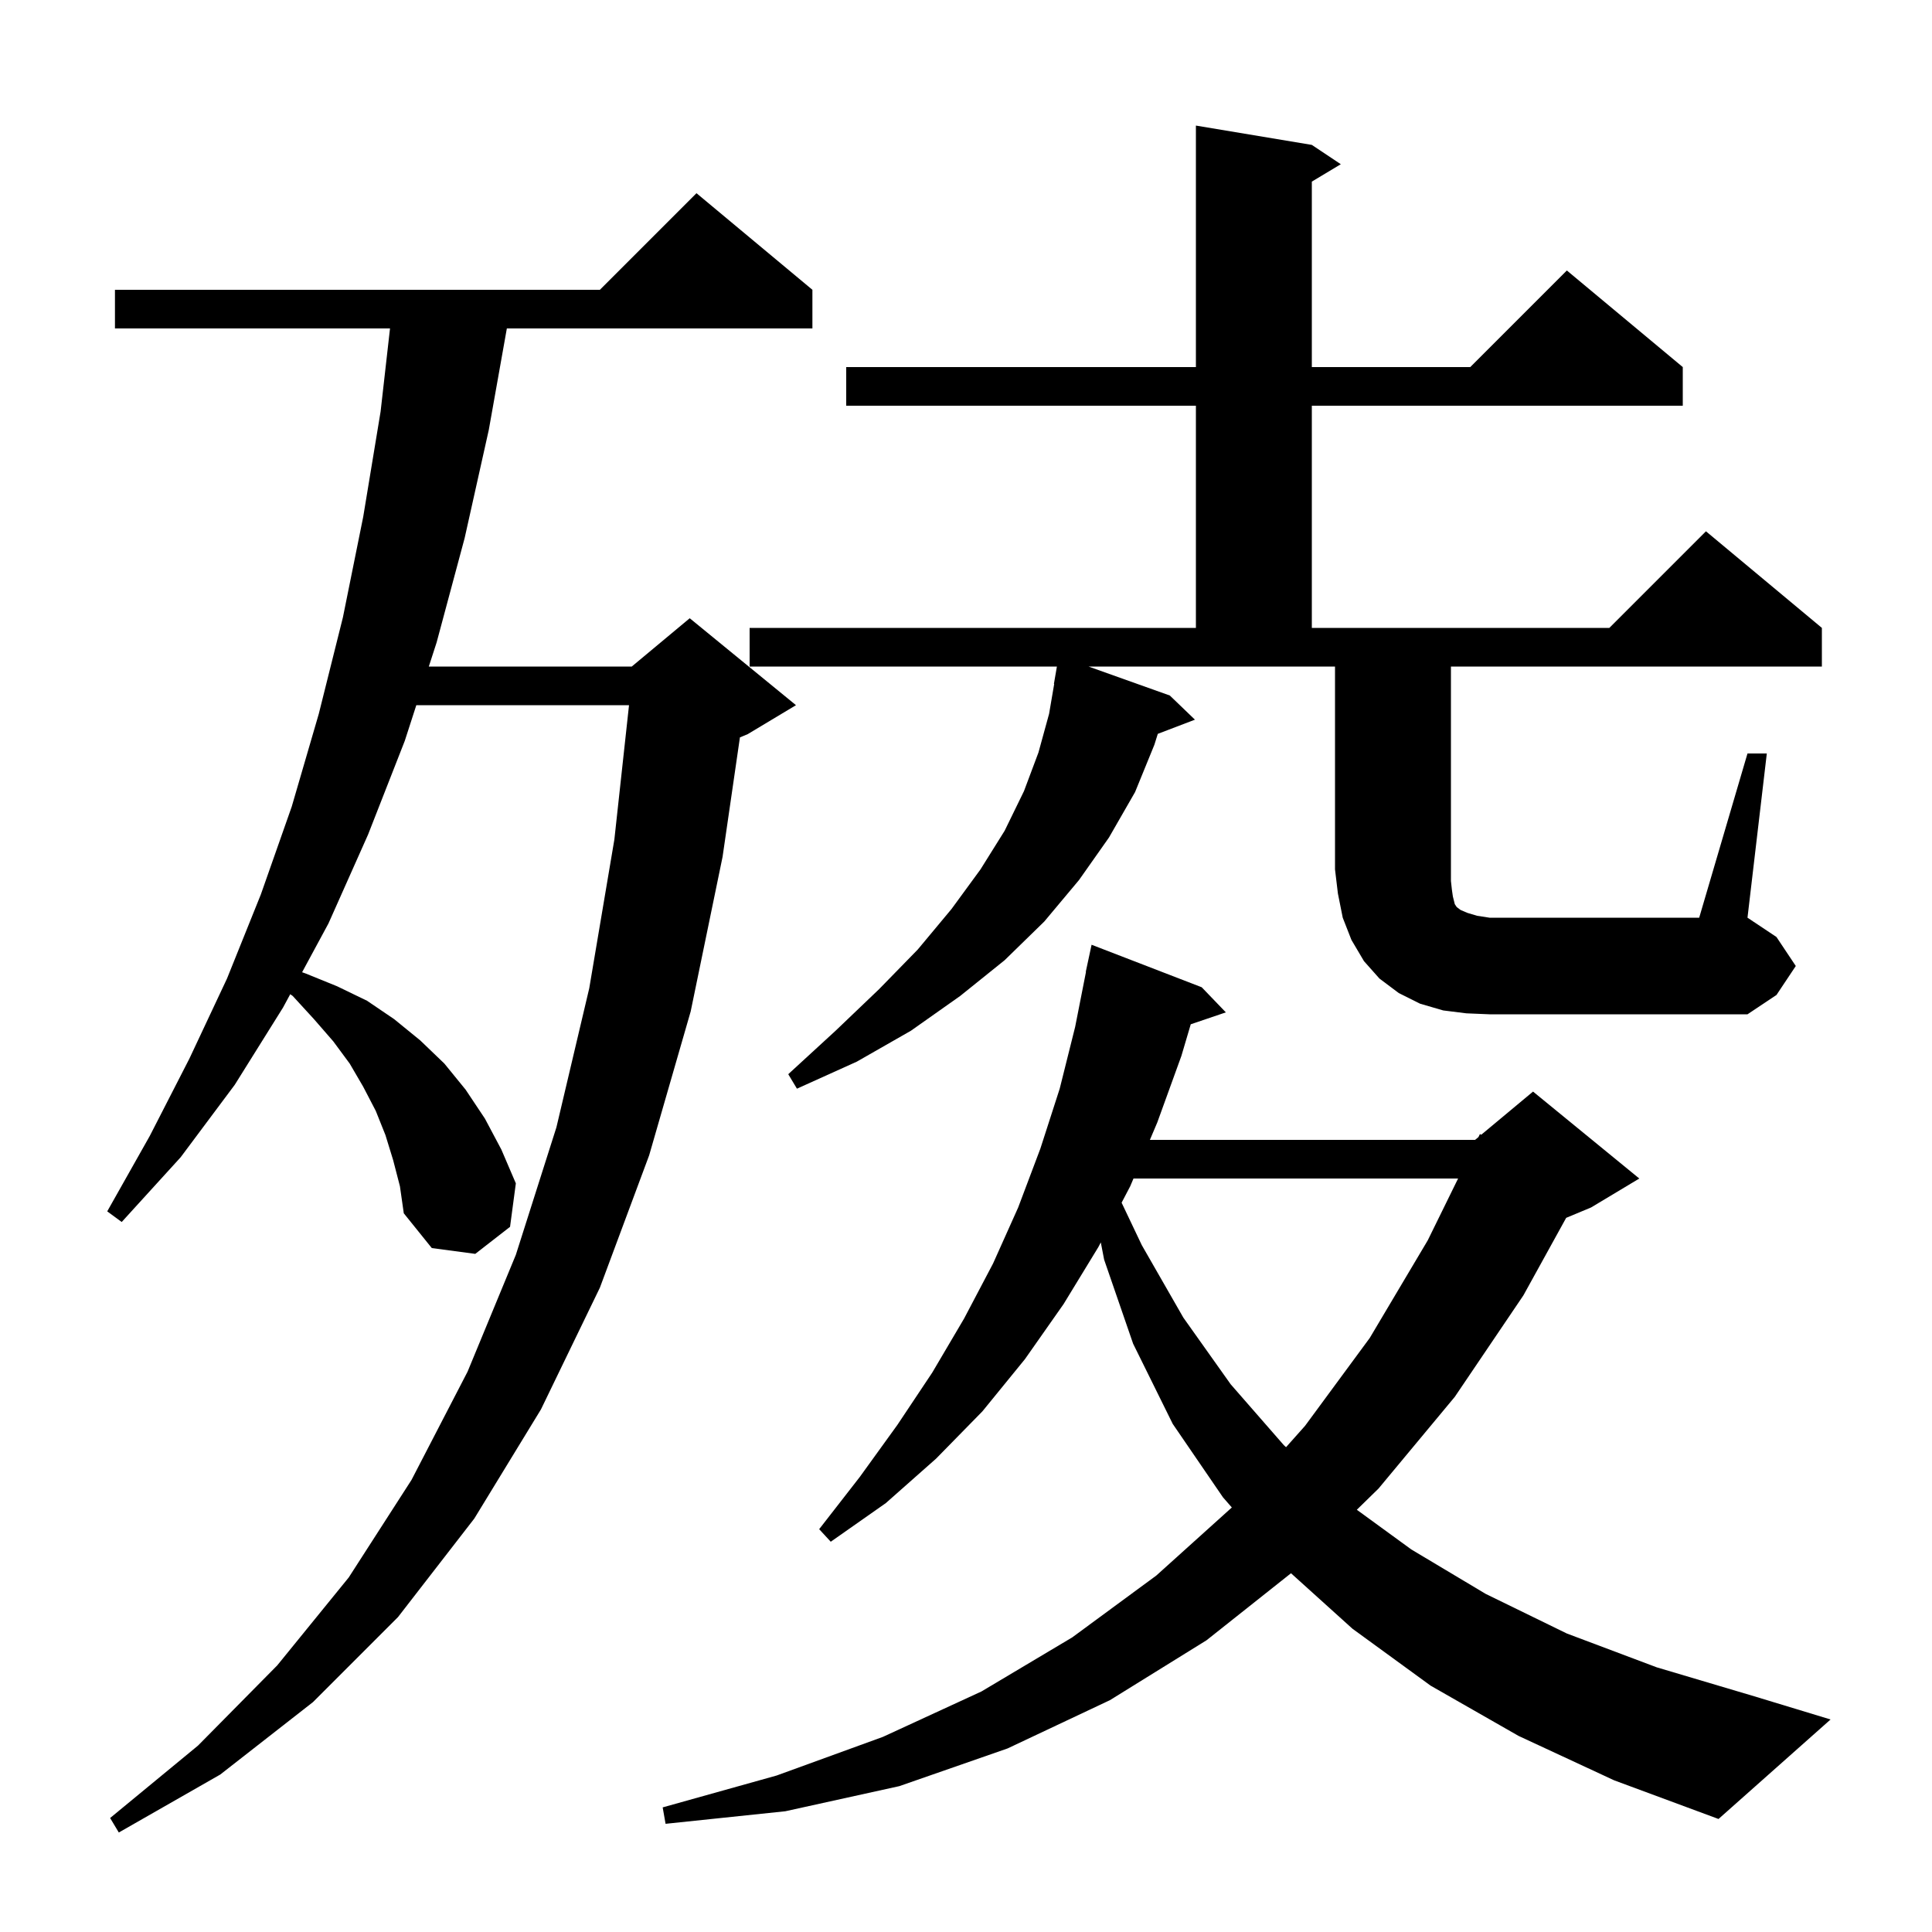 <svg xmlns="http://www.w3.org/2000/svg" xmlns:xlink="http://www.w3.org/1999/xlink" version="1.1" baseProfile="full" viewBox="0 0 200 200" width="200" height="200">
<g fill="black">
<path d="M 40.7 120.1 L 39.9 117.5 L 38.9 115.0 L 37.6 112.5 L 36.2 110.1 L 34.5 107.8 L 32.5 105.5 L 30.3 103.1 L 30.045 102.921 L 29.3 104.3 L 24.3 112.3 L 18.7 119.8 L 12.6 126.5 L 11.1 125.4 L 15.5 117.6 L 19.6 109.6 L 23.5 101.3 L 27.0 92.6 L 30.2 83.5 L 33.0 73.9 L 35.5 63.9 L 37.6 53.5 L 39.4 42.6 L 40.374 34.0 L 11.9 34.0 L 11.9 30.0 L 62.1 30.0 L 72.1 20.0 L 84.1 30.0 L 84.1 34.0 L 52.469 34.0 L 50.6 44.5 L 48.1 55.7 L 45.2 66.5 L 44.391 69.0 L 65.4 69.0 L 71.4 64.0 L 82.4 73.0 L 77.4 76.0 L 76.597 76.334 L 74.8 88.7 L 71.5 104.7 L 67.2 119.6 L 62.1 133.3 L 56.0 145.9 L 49.1 157.2 L 41.2 167.4 L 32.4 176.2 L 22.8 183.7 L 12.3 189.7 L 11.4 188.2 L 20.5 180.7 L 28.7 172.4 L 36.1 163.3 L 42.6 153.2 L 48.4 142.0 L 53.4 129.9 L 57.6 116.7 L 61.0 102.3 L 63.6 86.9 L 65.116 73.0 L 43.097 73.0 L 41.9 76.7 L 38.1 86.4 L 34.0 95.6 L 31.274 100.645 L 31.7 100.8 L 34.9 102.1 L 38.0 103.6 L 40.8 105.5 L 43.5 107.7 L 46.0 110.1 L 48.2 112.8 L 50.2 115.8 L 51.9 119.0 L 53.4 122.5 L 52.8 127.0 L 49.2 129.8 L 44.7 129.2 L 41.8 125.6 L 41.4 122.8 Z M 157.2 179.7 L 148.1 174.5 L 140.0 168.6 L 133.644 162.862 L 124.9 169.8 L 114.9 176.0 L 104.3 181.0 L 93.1 184.9 L 81.3 187.5 L 68.9 188.8 L 68.6 187.1 L 80.4 183.8 L 91.4 179.8 L 101.6 175.1 L 111.0 169.5 L 119.7 163.1 L 127.519 156.053 L 126.6 155.0 L 121.4 147.4 L 117.3 139.1 L 114.3 130.4 L 113.954 128.614 L 113.7 129.1 L 110.1 135.0 L 106.1 140.7 L 101.7 146.1 L 96.9 151.0 L 91.7 155.6 L 86.0 159.6 L 84.8 158.3 L 89.0 152.9 L 92.9 147.5 L 96.5 142.1 L 99.8 136.5 L 102.8 130.8 L 105.4 125.0 L 107.7 118.9 L 109.7 112.7 L 111.3 106.3 L 112.422 100.603 L 112.4 100.6 L 113.0 97.8 L 124.4 102.2 L 126.9 104.8 L 123.266 106.033 L 122.3 109.3 L 119.8 116.2 L 119.036 118.0 L 152.7 118.0 L 153.048 117.71 L 153.2 117.4 L 153.341 117.466 L 158.7 113.0 L 169.7 122.0 L 164.7 125.0 L 162.13 126.071 L 157.7 134.1 L 150.6 144.6 L 142.7 154.1 L 140.458 156.29 L 146.1 160.4 L 153.8 165.0 L 162.2 169.1 L 171.5 172.6 L 181.6 175.6 L 189.5 178.0 L 177.9 188.3 L 167.1 184.3 Z M 117.339 122.0 L 117.0 122.8 L 116.108 124.502 L 118.2 128.9 L 122.5 136.4 L 127.4 143.3 L 132.9 149.6 L 133.131 149.812 L 135.1 147.6 L 141.8 138.5 L 147.8 128.4 L 150.942 122.0 Z M 180.9 78.0 L 182.9 78.0 L 180.9 95.0 L 183.9 97.0 L 185.9 100.0 L 183.9 103.0 L 180.9 105.0 L 154.2 105.0 L 151.8 104.9 L 149.4 104.6 L 147.0 103.9 L 144.8 102.8 L 142.8 101.3 L 141.2 99.5 L 139.9 97.3 L 139.0 95.0 L 138.5 92.5 L 138.2 90.0 L 138.2 69.0 L 112.685 69.0 L 121.1 72.0 L 123.7 74.5 L 119.855 75.968 L 119.5 77.1 L 117.5 82.0 L 114.8 86.7 L 111.7 91.1 L 108.1 95.4 L 104.0 99.4 L 99.4 103.1 L 94.3 106.7 L 88.7 109.9 L 82.5 112.7 L 81.6 111.2 L 86.5 106.7 L 91.0 102.4 L 95.0 98.3 L 98.5 94.1 L 101.5 90.0 L 104.0 86.0 L 106.0 81.9 L 107.5 77.9 L 108.6 73.9 L 109.129 70.803 L 109.1 70.8 L 109.41 69.0 L 77.6 69.0 L 77.6 65.0 L 123.8 65.0 L 123.8 42.0 L 87.6 42.0 L 87.6 38.0 L 123.8 38.0 L 123.8 13.0 L 135.8 15.0 L 138.8 17.0 L 135.8 18.8 L 135.8 38.0 L 152.2 38.0 L 162.2 28.0 L 174.2 38.0 L 174.2 42.0 L 135.8 42.0 L 135.8 65.0 L 166.6 65.0 L 176.6 55.0 L 188.6 65.0 L 188.6 69.0 L 150.2 69.0 L 150.2 91.2 L 150.3 92.1 L 150.4 92.8 L 150.6 93.6 L 150.8 93.9 L 151.2 94.2 L 151.9 94.5 L 152.9 94.8 L 154.2 95.0 L 175.9 95.0 Z " />
</g>
</svg>
